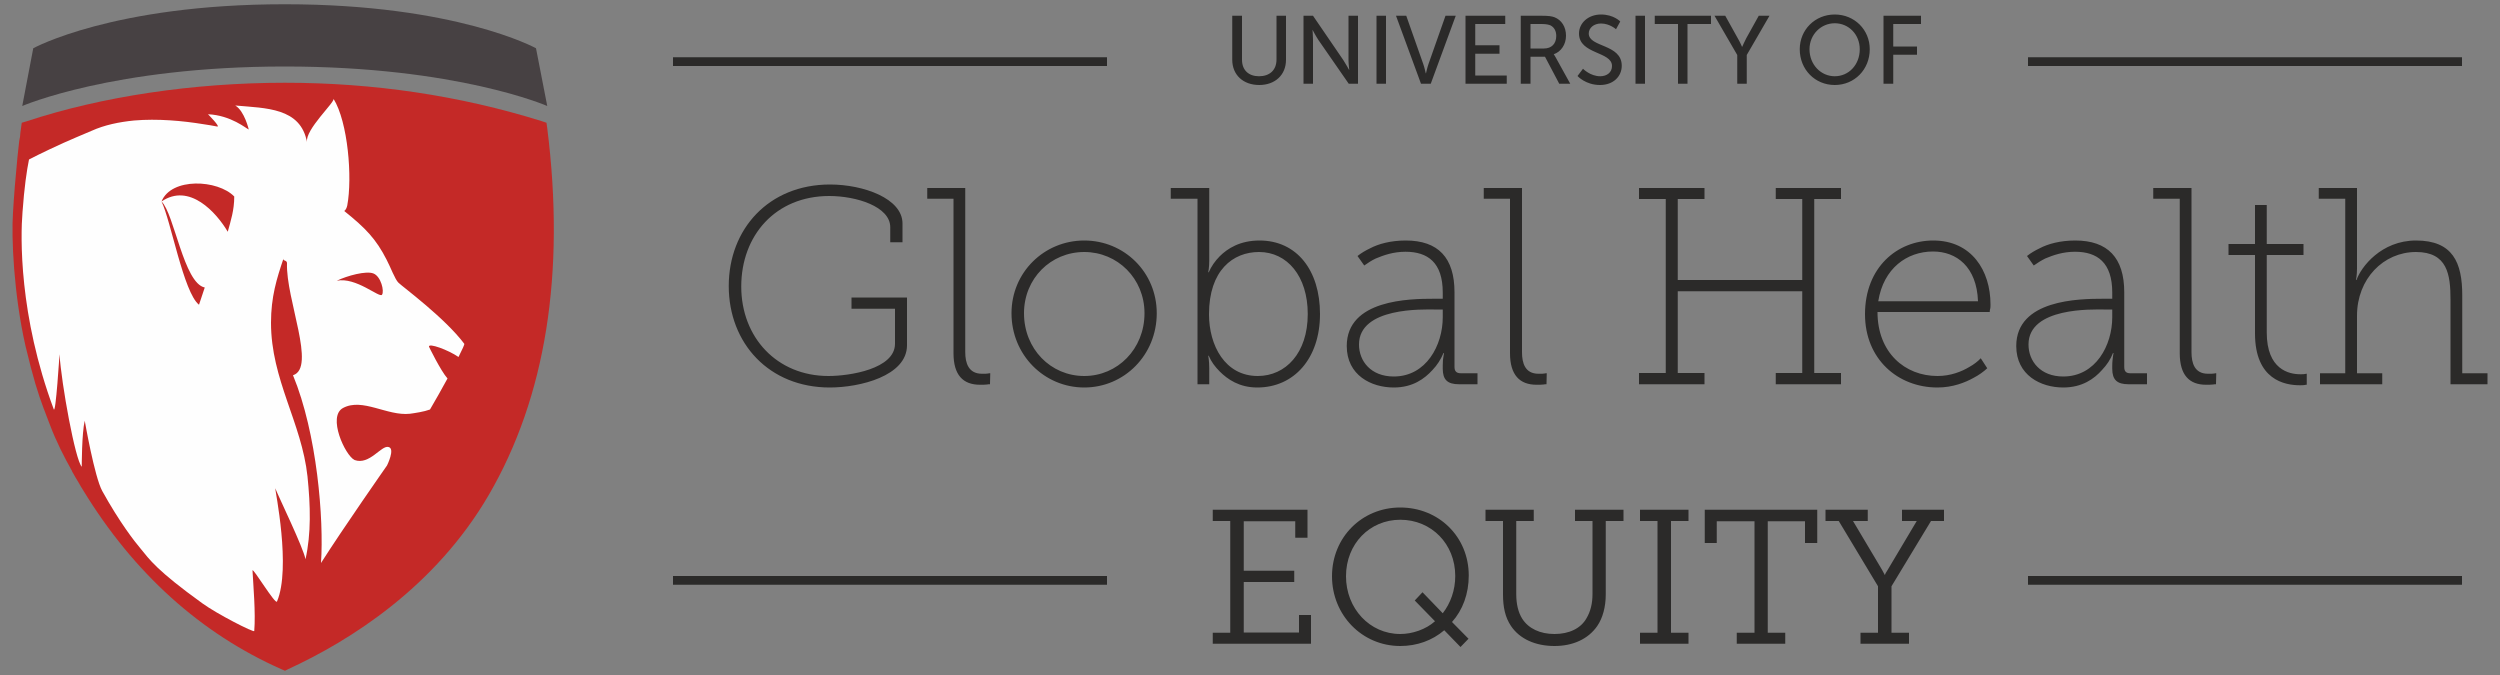 <?xml version="1.0" encoding="UTF-8"?>
<!DOCTYPE svg PUBLIC "-//W3C//DTD SVG 1.1//EN" "http://www.w3.org/Graphics/SVG/1.1/DTD/svg11.dtd">
<!-- Creator: CorelDRAW X7 -->
<svg xmlns="http://www.w3.org/2000/svg" xml:space="preserve" width="100mm" height="27mm" version="1.1" style="shape-rendering:geometricPrecision; text-rendering:geometricPrecision; image-rendering:optimizeQuality; fill-rule:evenodd; clip-rule:evenodd"
viewBox="0 0 10000 2700"
 xmlns:xlink="http://www.w3.org/1999/xlink">
 <rect x="0" y="0" width="10000" height="2700" fill="#808080" stroke="none"/>
 <defs>
  <style type="text/css">
   <![CDATA[
    .fil3 {fill:#FEFEFE;fill-rule:nonzero}
    .fil0 {fill:#2B2A29;fill-rule:nonzero}
    .fil2 {fill:#C42927;fill-rule:nonzero}
    .fil1 {fill:#474143;fill-rule:nonzero}
   ]]>
  </style>
 </defs>
 <g id="Layer_x0020_1">
  <path class="fil0" d="M4851 2575l393 0 0 -115 -48 0 0 70 -221 0 0 -202 202 0 0 -45 -202 0 0 -198 206 0 0 66 49 0 0 -112 -379 0 0 45 70 0 0 447 -70 0 0 44zm477 -270c0,155 120,279 273,279 67,0 128,-22 176,-63l65 67 32 -33 -66 -67c43,-48 67,-113 67,-186 0,-155 -120,-272 -274,-272 -153,0 -273,119 -273,275l0 0zm56 0c0,-130 95,-226 217,-226 125,0 220,97 220,225 0,57 -19,109 -50,149l-81 -84 -31 33 81 83c-37,33 -91,51 -139,51 -122,0 -217,-102 -217,-231l0 0zm628 73c0,51 9,92 32,126 35,52 98,80 174,80 74,0 135,-28 171,-80 22,-32 34,-77 34,-126l0 -294 71 0 0 -45 -194 0 0 45 70 0 0 292c0,38 -8,70 -24,97 -23,41 -70,63 -128,63 -58,0 -104,-22 -129,-61 -16,-25 -24,-59 -24,-98l0 -293 70 0 0 -45 -193 0 0 45 70 0 0 294zm548 197l194 0 0 -44 -70 0 0 -447 70 0 0 -45 -194 0 0 45 70 0 0 447 -70 0 0 44zm387 0l194 0 0 -44 -70 0 0 -446 149 0 0 87 49 0 0 -133 -450 0 0 133 48 0 0 -87 151 0 0 446 -71 0 0 44zm495 0l194 0 0 -44 -70 0 0 -186 158 -261 52 0 0 -45 -168 0 0 45 59 0 -116 195 -8 13c-2,3 -2,5 -3,7l-2 0c0,-2 -1,-4 -3,-7l-7 -13 -116 -195 59 0 0 -45 -169 0 0 45 53 0 157 261 0 186 -70 0 0 44z"/>
  <path class="fil0" d="M4929 239c0,61 44,101 108,101 63,0 107,-40 107,-101l0 -176 -38 0 0 175c0,43 -28,67 -70,67 -41,0 -68,-24 -68,-66l0 -176 -39 0 0 176zm285 96l38 0 0 -176c0,-16 -2,-40 -2,-40l0 0c0,0 13,25 23,40l122 176 37 0 0 -272 -38 0 0 177c0,15 3,39 3,39l-1 0c0,0 -13,-24 -23,-39l-121 -177 -38 0 0 272zm292 0l38 0 0 -272 -38 0 0 272zm178 0l39 0 100 -272 -41 0 -68 193c-5,14 -10,37 -10,37l-1 0c0,0 -5,-23 -10,-37l-68 -193 -41 0 100 272zm178 0l165 0 0 -33 -126 0 0 -87 97 0 0 -34 -97 0 0 -85 120 0 0 -33 -159 0 0 272zm221 0l39 0 0 -108 58 0 57 108 44 0 -58 -105c-5,-9 -8,-13 -8,-13l0 0c29,-10 49,-39 49,-74 0,-36 -18,-63 -46,-74 -11,-4 -23,-6 -51,-6l-84 0 0 272zm39 -141l0 -98 44 0c21,0 30,3 37,6 14,8 22,22 22,42 0,31 -19,50 -49,50l-54 0zm188 110c0,0 32,36 90,36 54,0 87,-35 87,-77 0,-88 -132,-73 -132,-129 0,-22 20,-40 49,-40 35,0 60,23 60,23l17 -31c0,0 -26,-28 -77,-28 -51,0 -88,34 -88,76 0,84 132,71 132,130 0,26 -21,41 -47,41 -40,0 -69,-30 -69,-30l-22 29zm232 31l38 0 0 -272 -38 0 0 272zm170 0l38 0 0 -239 94 0 0 -33 -225 0 0 33 93 0 0 239zm237 0l38 0 0 -115 91 -157 -43 0 -50 90c-8,15 -16,34 -16,34l-1 0c0,0 -8,-19 -17,-34l-50 -90 -43 0 91 157 0 115zm250 -138c0,81 61,143 140,143 79,0 140,-62 140,-143 0,-78 -61,-139 -140,-139 -79,0 -140,61 -140,139zm39 0c0,-59 46,-104 101,-104 56,0 100,45 100,104 0,62 -44,108 -100,108 -55,0 -101,-46 -101,-108zm296 138l39 0 0 -116 95 0 0 -33 -95 0 0 -90 111 0 0 -33 -150 0 0 272z"/>
  <path class="fil0" d="M2915 1144c0,230 162,406 404,406 120,0 309,-46 309,-169l0 -191 -222 0 0 45 174 0 0 140c0,101 -182,129 -266,129 -206,0 -349,-154 -349,-358 0,-204 137,-362 352,-362 108,0 244,42 244,125l0 60 49 0 0 -75c0,-100 -156,-156 -290,-156 -245,0 -405,178 -405,406zm899 269c0,87 38,126 106,126 12,0 20,0 28,-1 4,-1 9,-1 12,-1l1 -44c-3,0 -5,0 -9,1 -3,1 -12,1 -24,1 -54,0 -67,-43 -67,-86l0 -657 -152 0 0 43 105 0 0 618zm232 -160c0,167 131,297 291,297 160,0 290,-130 290,-297 0,-164 -130,-291 -290,-291 -160,0 -291,127 -291,291zm50 0c0,-139 107,-245 241,-245 133,0 241,106 241,245 0,143 -108,251 -241,251 -134,0 -241,-108 -241,-251zm694 284l47 0 0 -64c0,-15 -1,-27 -2,-36l-2 -14 2 0c10,24 25,44 44,63 31,31 78,64 150,64 147,0 251,-116 251,-294 0,-175 -93,-294 -242,-294 -78,0 -128,32 -159,63 -19,19 -34,41 -44,64l-2 0 2 -13c1,-8 2,-21 2,-33l0 -291 -154 0 0 43 107 0 0 742zm46 -280c0,-176 96,-249 200,-249 113,0 195,97 195,248 0,157 -89,248 -200,248 -131,0 -195,-122 -195,-247l0 0zm551 127c0,117 98,166 188,166 76,0 123,-35 155,-70 19,-20 33,-42 44,-68l2 0 -2 13c-2,9 -3,21 -3,37l0 13c0,44 19,62 65,62l74 0 0 -44 -67 0c-17,0 -25,-8 -25,-25l0 -299c0,-138 -65,-207 -195,-207 -61,0 -110,14 -142,31 -19,9 -36,19 -51,31l27 38c14,-10 29,-20 46,-28 31,-13 70,-27 119,-27 89,0 149,43 149,163l0 25 -37 0c-95,0 -347,3 -347,189l0 0zm49 -6c0,-150 258,-140 299,-140l36 0 0 31c0,112 -66,237 -196,237 -91,0 -139,-61 -139,-128l0 0zm604 35c0,87 39,126 106,126 12,0 20,0 28,-1 4,-1 9,-1 12,-1l1 -44c-3,0 -5,0 -9,1 -3,1 -12,1 -24,1 -54,0 -66,-43 -66,-86l0 -657 -153 0 0 43 105 0 0 618zm516 124l262 0 0 -45 -107 0 0 -327 498 0 0 327 -106 0 0 45 261 0 0 -45 -107 0 0 -696 107 0 0 -44 -261 0 0 44 106 0 0 324 -498 0 0 -324 107 0 0 -44 -262 0 0 44 107 0 0 696 -107 0 0 45zm904 -280c0,179 131,293 290,293 61,0 111,-20 145,-39 21,-11 39,-24 54,-38l-26 -40c-12,13 -28,25 -46,35 -30,18 -74,36 -127,36 -130,0 -240,-93 -240,-256l449 0c0,-3 0,-6 1,-10 2,-5 2,-14 2,-20 0,-136 -76,-256 -229,-256 -144,0 -273,107 -273,295zm53 -52c21,-132 115,-199 219,-199 94,0 175,61 180,199l-399 0zm552 179c0,117 98,166 188,166 76,0 124,-35 155,-70 19,-20 34,-42 44,-68l2 0 -2 13c-1,9 -3,21 -3,37l0 13c0,44 19,62 65,62l74 0 0 -44 -67 0c-17,0 -24,-8 -24,-25l0 -299c0,-138 -66,-207 -196,-207 -61,0 -110,14 -142,31 -19,9 -36,19 -51,31l27 38c14,-10 30,-20 46,-28 31,-13 70,-27 119,-27 89,0 149,43 149,163l0 25 -37 0c-95,0 -347,3 -347,189l0 0zm49 -6c0,-150 258,-140 300,-140l35 0 0 31c0,112 -66,237 -196,237 -91,0 -139,-61 -139,-128l0 0zm605 35c0,87 38,126 105,126 12,0 20,0 28,-1 5,-1 9,-1 12,-1l1 -44c-3,0 -5,0 -8,1 -4,1 -13,1 -25,1 -54,0 -66,-43 -66,-86l0 -657 -153 0 0 43 106 0 0 618zm301 -79c0,186 120,207 179,207 10,0 16,0 20,-1 3,-1 5,-1 8,-1l0 -44c-2,0 -4,0 -7,1 -3,1 -9,1 -19,1 -45,0 -134,-19 -134,-167l0 -310 147 0 0 -44 -147 0 0 -156 -47 0 0 156 -106 0 0 44 106 0 0 314zm260 203l249 0 0 -44 -101 0 0 -230c0,-148 106,-255 236,-255 126,0 138,91 138,190l0 339 148 0 0 -44 -101 0 0 -312c0,-131 -38,-219 -185,-219 -139,0 -220,106 -238,158l-2 0 2 -13c1,-8 2,-20 2,-32l0 -323 -153 0 0 43 106 0 0 698 -101 0 0 44z"/>
  <polygon class="fil0" points="2692,229 4428,229 4428,264 2692,264 "/>
  <polygon class="fil0" points="2692,2304 4428,2304 4428,2339 2692,2339 "/>
  <polygon class="fil0" points="8112,229 9848,229 9848,264 8112,264 "/>
  <polygon class="fil0" points="8112,2304 9848,2304 9848,2339 8112,2339 "/>
  <path class="fil1" d="M2144 193c0,0 -319,-176 -1005,-176 -687,0 -1006,176 -1006,176l-44 231 0 0c0,0 363,-158 1050,-158 690,0 1050,158 1050,158l-45 -231z"/>
  <path class="fil2" d="M2189 513l-3 -22 -21 -7c-327,-102 -671,-153 -1025,-153 -367,0 -733,55 -1033,154l-20 6 -3 22c-2,12 -3,23 -4,35 -1,4 -2,9 -3,15 -1,9 -2,18 -3,27 -3,28 -6,54 -8,81 -11,113 -13,170 -14,179 -7,100 3,327 50,534 32,133 49,186 73,251 4,9 7,18 10,26 5,12 10,25 15,39 24,64 56,127 88,184 0,0 0,1 0,1 9,17 19,33 28,48 5,9 10,18 16,27 203,333 471,574 794,717l14 6 14 -7c247,-114 586,-327 801,-696 228,-392 307,-886 234,-1467z"/>
  <path class="fil3" d="M1222 2237c-9,-47 -105,-244 -121,-284 -1,7 64,319 7,453 -6,15 -98,-139 -98,-124 3,58 13,170 7,242 0,8 -149,-68 -208,-111 -183,-132 -211,-175 -247,-219 -23,-27 -84,-105 -153,-230 -31,-56 -70,-281 -70,-281 -12,48 -12,184 -12,184 -26,-27 -81,-329 -89,-450 0,0 -15,242 -23,220 -140,-376 -133,-692 -125,-788 7,-99 17,-167 26,-211 21,-11 49,-25 83,-41 75,-36 155,-68 168,-74 51,-23 109,-35 169,-41 94,-8 194,1 279,15 14,2 39,6 53,9 17,4 -36,-49 -36,-49 92,4 154,58 163,61 0,0 -17,-74 -54,-96 122,11 262,8 287,147 -9,-50 114,-162 106,-174 58,93 76,316 55,427 -2,9 -6,18 -12,22 86,69 127,112 169,194 16,30 34,80 48,93 15,15 185,140 263,244 2,2 -8,23 -23,53 -40,-28 -122,-58 -118,-41 0,0 46,95 74,127 -24,44 -50,90 -70,124 -24,9 -59,14 -80,17 -91,10 -190,-65 -268,-23 -63,34 8,189 46,208 60,22 107,-60 136,-52 28,6 -6,74 -6,74 0,0 -175,250 -264,390 12,-176 -16,-519 -112,-751 94,-30 -29,-304 -24,-448 0,-14 -18,-8 -14,-19 -27,80 -50,153 -50,257 0,228 123,400 146,615 12,118 15,227 -8,331zm-576 -1431l0 0c111,-76 219,43 265,121 12,-44 26,-86 26,-141 -66,-68 -252,-77 -291,20zm150 413l0 0c8,-23 15,-46 23,-69 -84,-17 -122,-296 -173,-344 37,74 88,364 150,413zm698 -125l0 0c-29,-12 -106,9 -147,29 77,-16 171,70 181,56 10,-14 -4,-73 -34,-85z"/>
 </g>
</svg>
